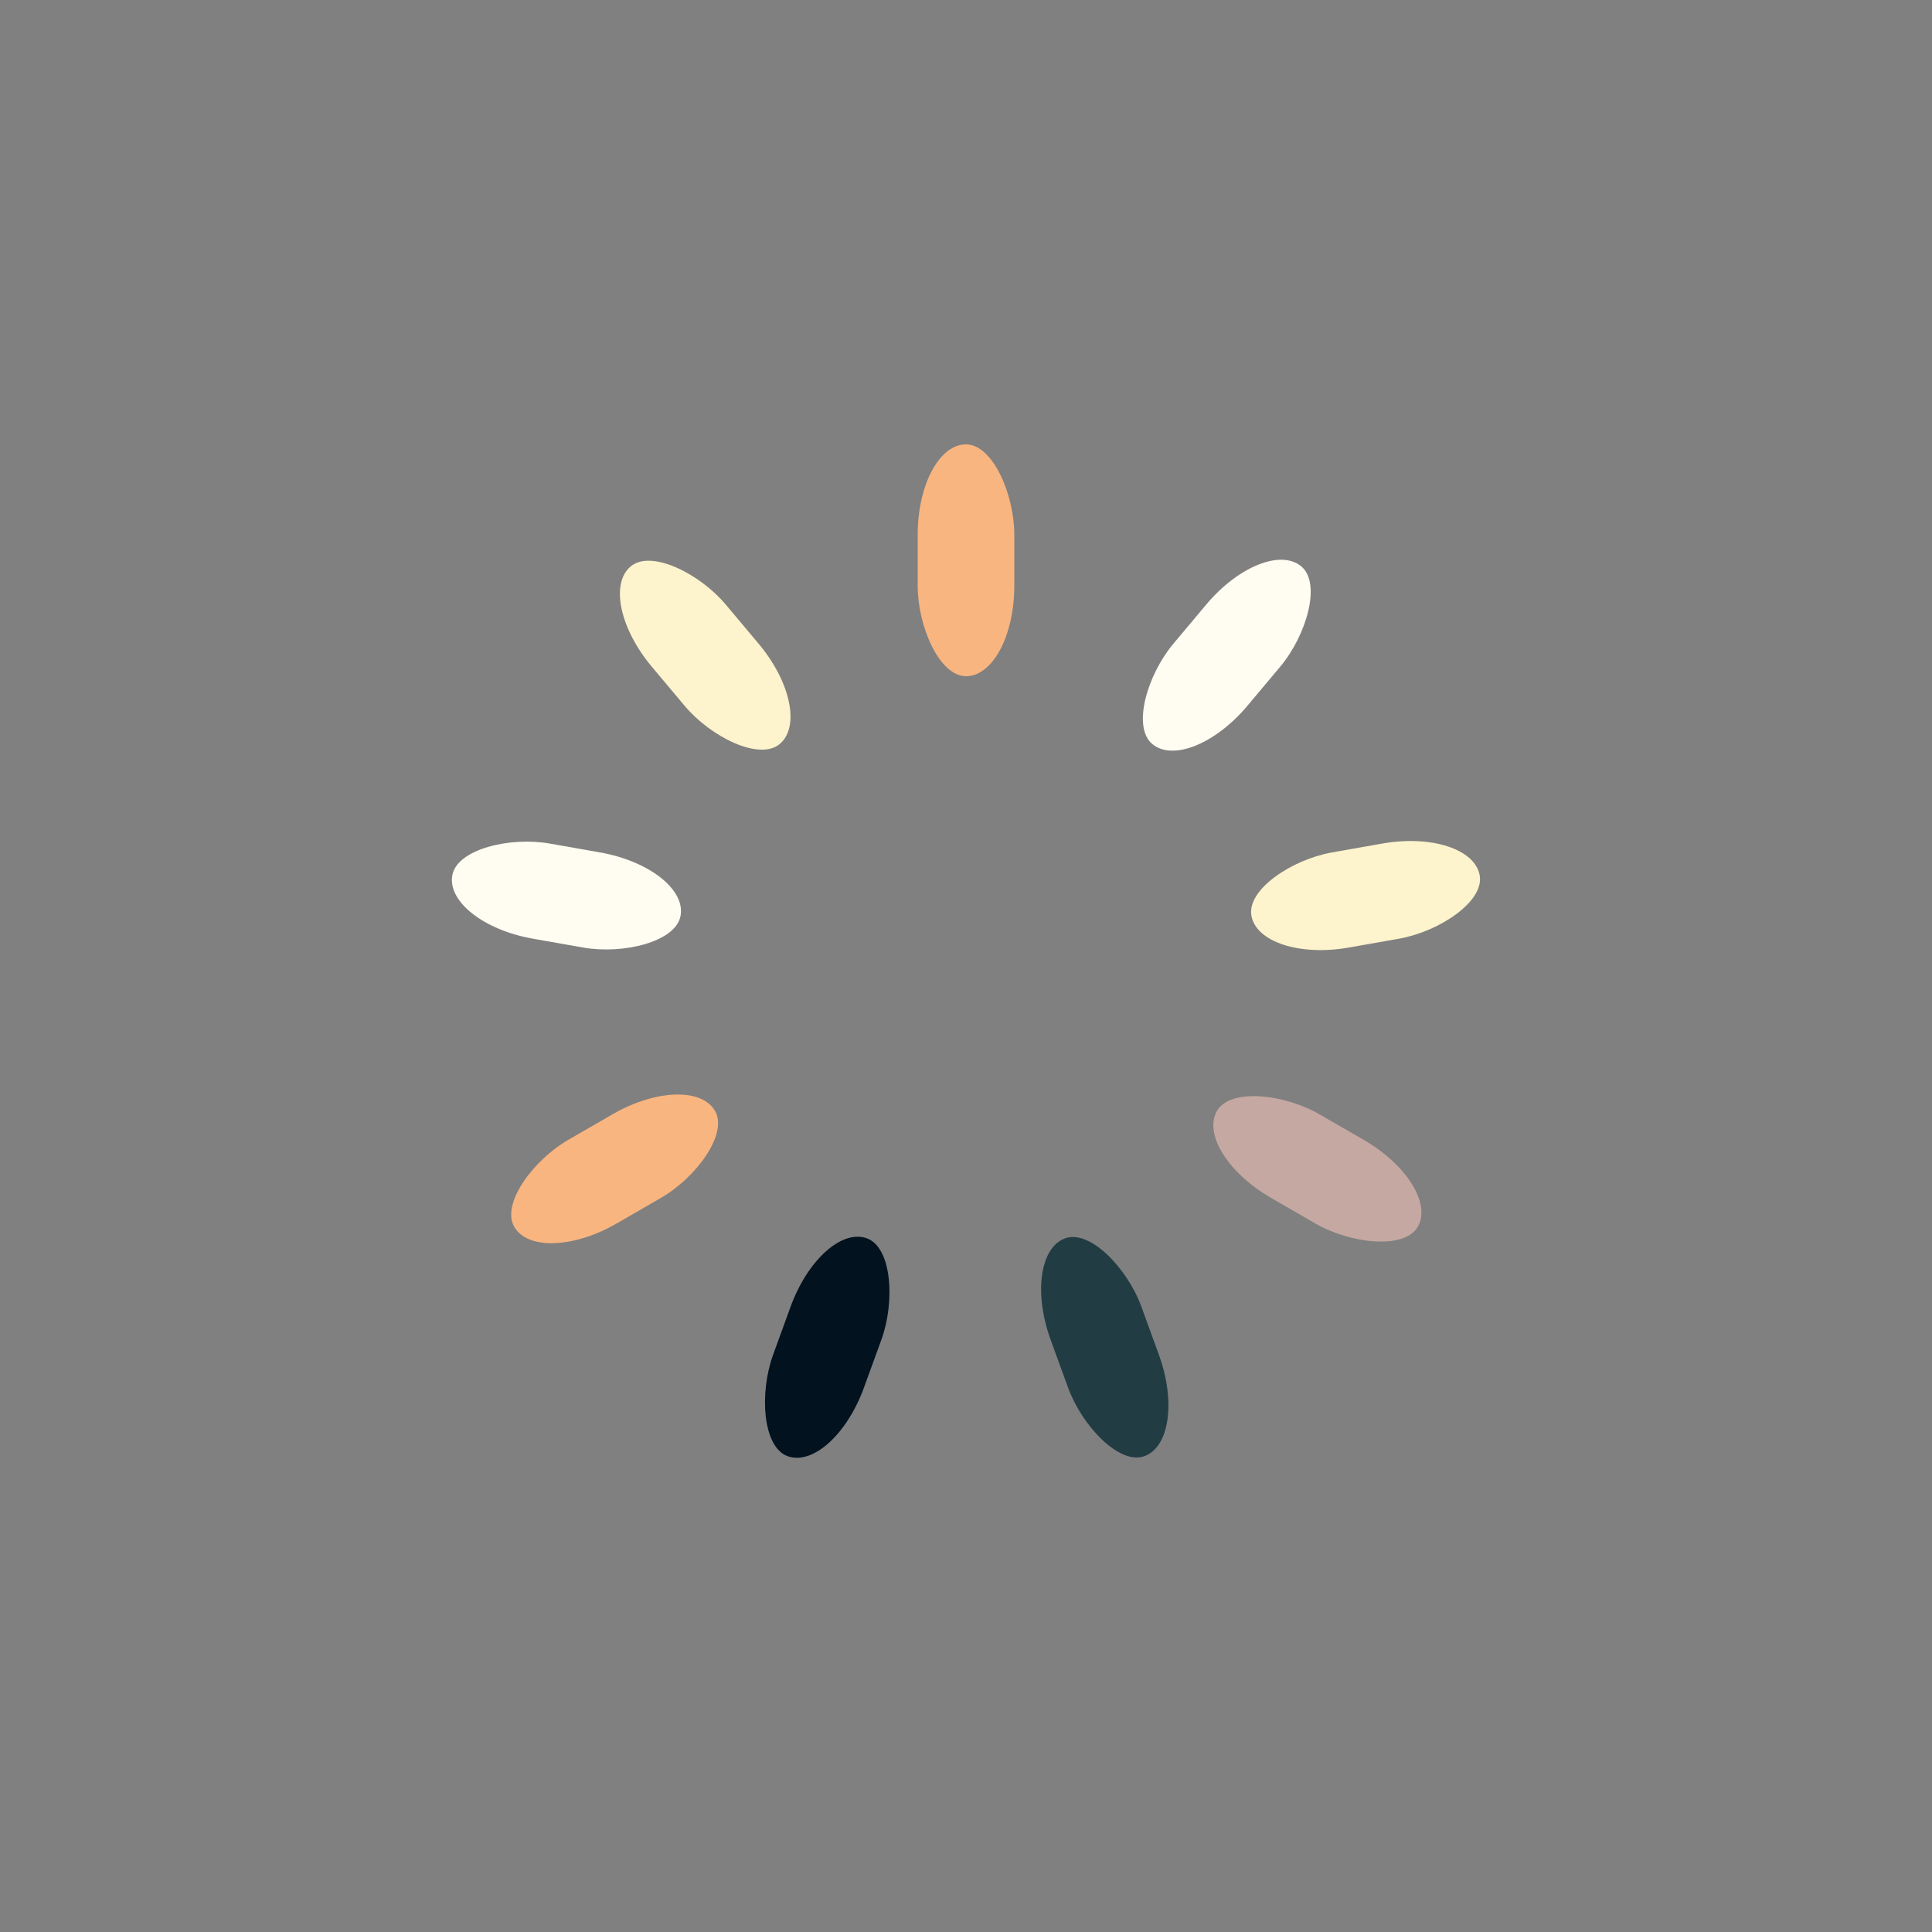 <?xml version="1.0" encoding="utf-8"?>
<svg xmlns="http://www.w3.org/2000/svg" xmlns:xlink="http://www.w3.org/1999/xlink" style="margin: auto; background: none; display: block; shape-rendering: auto;" width="231px" height="231px" viewBox="0 0 100 100" preserveAspectRatio="xMidYMid">
<rect x="0" y="0" width="100" height="100" fill="#808080" stroke="none"/>
<g transform="rotate(0 50 50)">
  <rect x="47.5" y="23" rx="2.5" ry="4.68" width="5" height="12" fill="#f9b580">
    <animate attributeName="opacity" values="1;0" keyTimes="0;1" dur="1.075s" begin="-0.956s" repeatCount="indefinite"></animate>
  </rect>
</g><g transform="rotate(40 50 50)">
  <rect x="47.5" y="23" rx="2.5" ry="4.68" width="5" height="12" fill="#fffdf1">
    <animate attributeName="opacity" values="1;0" keyTimes="0;1" dur="1.075s" begin="-0.836s" repeatCount="indefinite"></animate>
  </rect>
</g><g transform="rotate(80 50 50)">
  <rect x="47.5" y="23" rx="2.5" ry="4.68" width="5" height="12" fill="#fdf3cc">
    <animate attributeName="opacity" values="1;0" keyTimes="0;1" dur="1.075s" begin="-0.717s" repeatCount="indefinite"></animate>
  </rect>
</g><g transform="rotate(120 50 50)">
  <rect x="47.5" y="23" rx="2.5" ry="4.68" width="5" height="12" fill="#c5a8a1">
    <animate attributeName="opacity" values="1;0" keyTimes="0;1" dur="1.075s" begin="-0.597s" repeatCount="indefinite"></animate>
  </rect>
</g><g transform="rotate(160 50 50)">
  <rect x="47.5" y="23" rx="2.5" ry="4.68" width="5" height="12" fill="#223c44">
    <animate attributeName="opacity" values="1;0" keyTimes="0;1" dur="1.075s" begin="-0.478s" repeatCount="indefinite"></animate>
  </rect>
</g><g transform="rotate(200 50 50)">
  <rect x="47.5" y="23" rx="2.5" ry="4.68" width="5" height="12" fill="#02121e">
    <animate attributeName="opacity" values="1;0" keyTimes="0;1" dur="1.075s" begin="-0.358s" repeatCount="indefinite"></animate>
  </rect>
</g><g transform="rotate(240 50 50)">
  <rect x="47.5" y="23" rx="2.5" ry="4.68" width="5" height="12" fill="#f9b580">
    <animate attributeName="opacity" values="1;0" keyTimes="0;1" dur="1.075s" begin="-0.239s" repeatCount="indefinite"></animate>
  </rect>
</g><g transform="rotate(280 50 50)">
  <rect x="47.5" y="23" rx="2.5" ry="4.68" width="5" height="12" fill="#fffdf1">
    <animate attributeName="opacity" values="1;0" keyTimes="0;1" dur="1.075s" begin="-0.119s" repeatCount="indefinite"></animate>
  </rect>
</g><g transform="rotate(320 50 50)">
  <rect x="47.5" y="23" rx="2.5" ry="4.68" width="5" height="12" fill="#fdf3cc">
    <animate attributeName="opacity" values="1;0" keyTimes="0;1" dur="1.075s" begin="0s" repeatCount="indefinite"></animate>
  </rect>
</g>
<!-- [ldio] generated by https://loading.io/ --></svg>